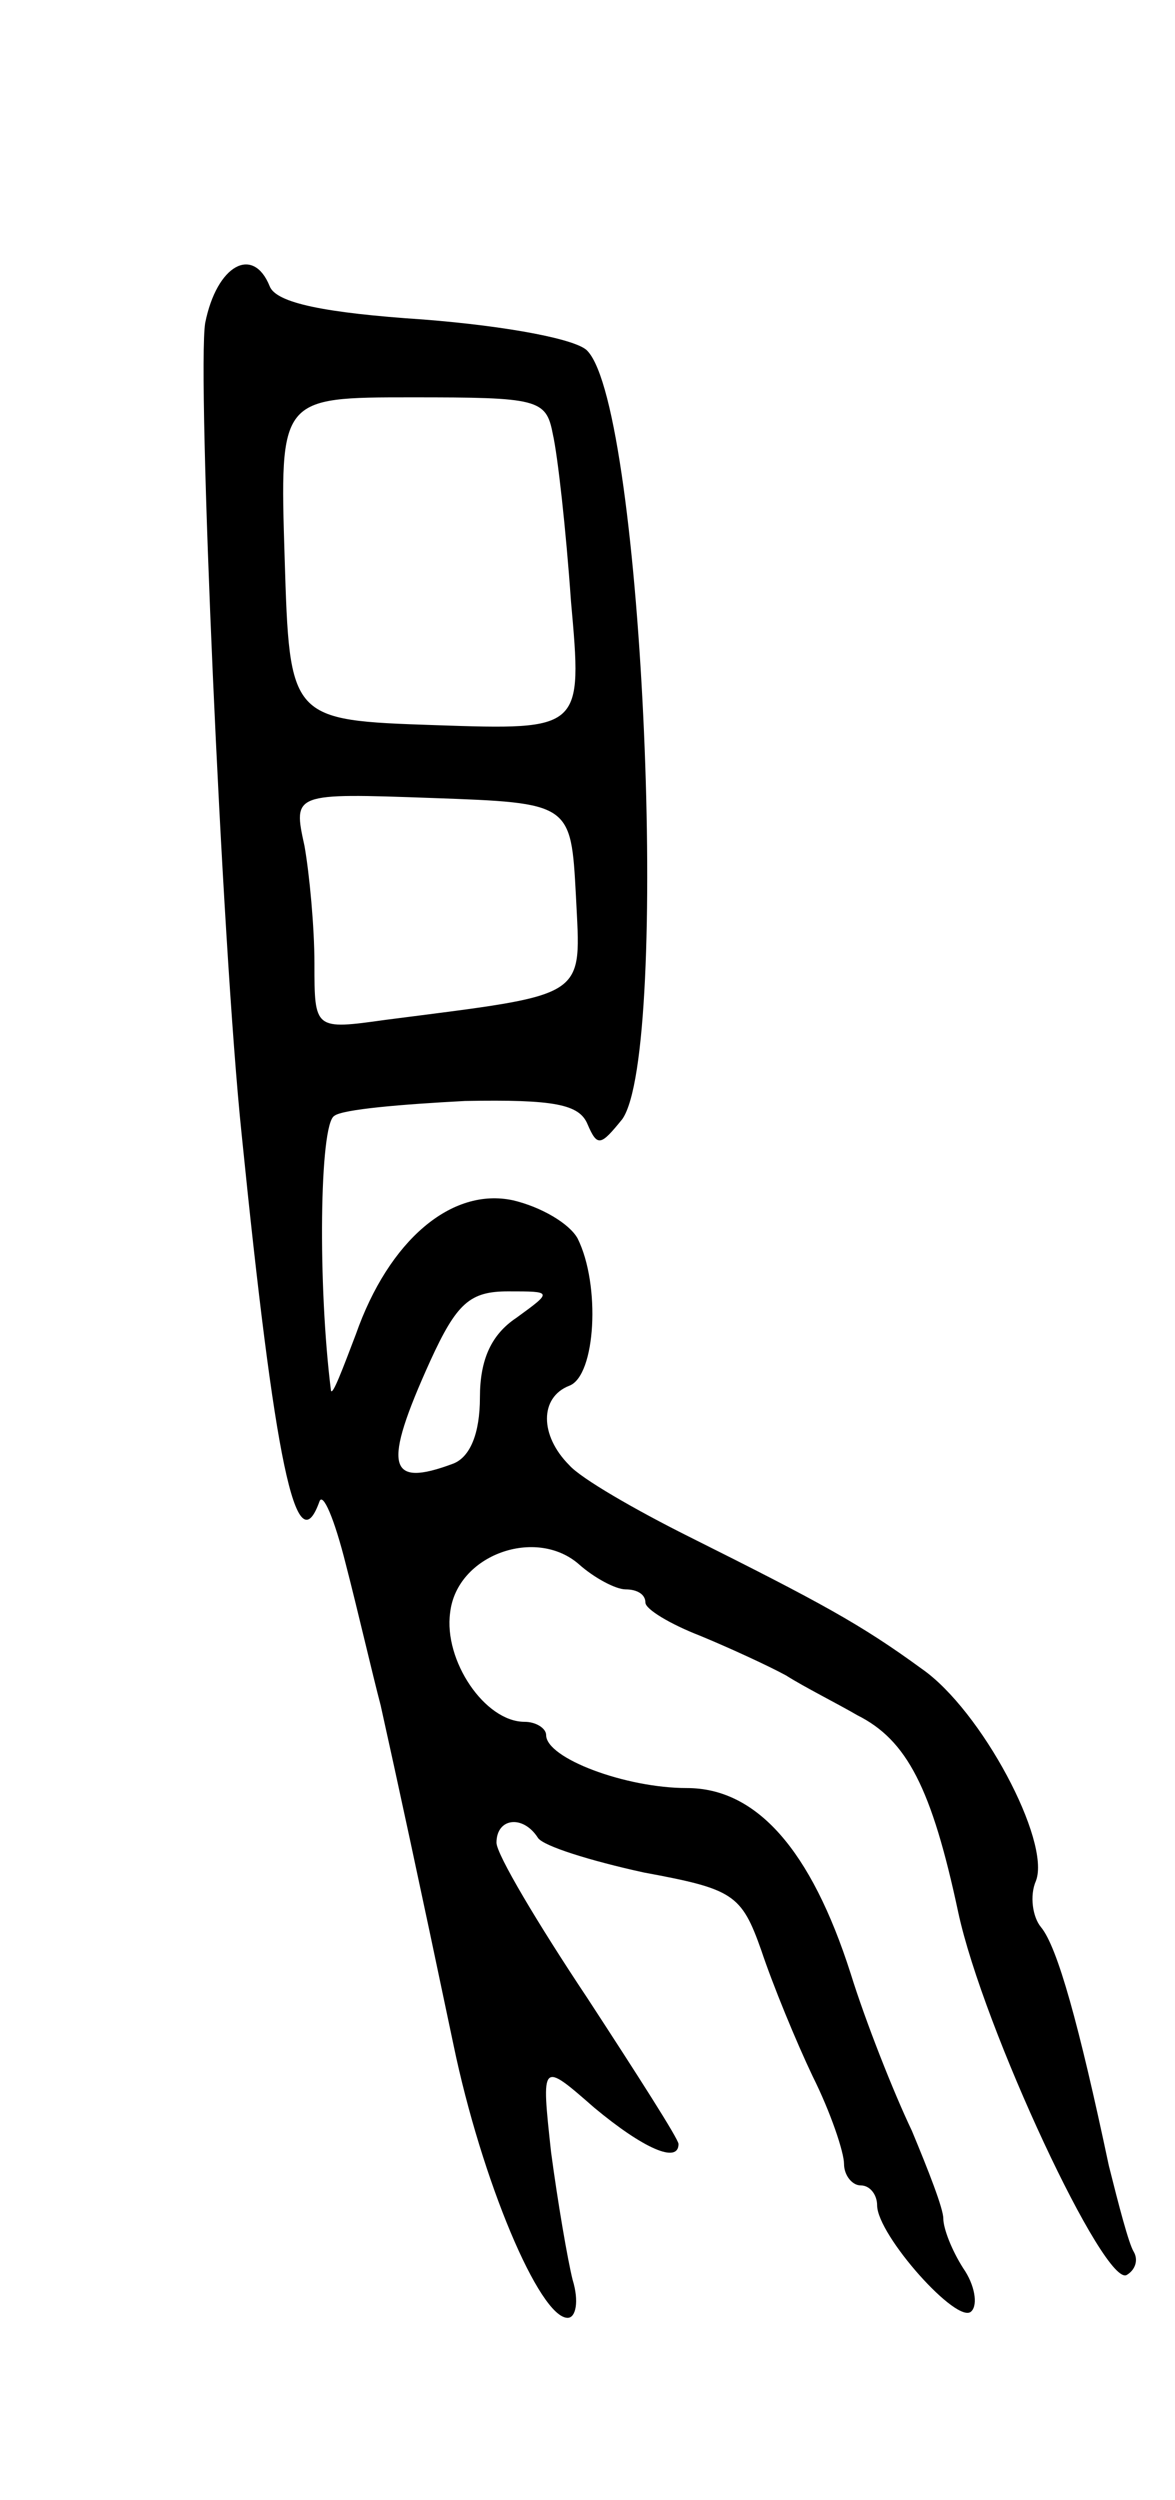<svg version="1.0" xmlns="http://www.w3.org/2000/svg"
 width="71pt" height="151pt" viewBox="0 0 71 151"
 preserveAspectRatio="xMidYMid meet">
<g transform="translate(0,151) scale(0.1,-0.1)"
fill="#000000" stroke="none">
<path d="M124 1315 c-5 -30 10 -375 22 -490 20 -198 33 -261 47 -222 2 6 9
-10 16 -38 7 -27 16 -66 21 -85 10 -45 23 -105 44 -205 17 -82 52 -165 69
-165 5 0 7 10 3 23 -3 12 -9 47 -13 77 -6 55 -6 55 26 27 30 -25 51 -34 51
-22 0 3 -25 42 -55 88 -30 45 -55 87 -55 94 0 15 16 17 25 3 3 -5 32 -14 64
-21 54 -10 59 -13 71 -47 7 -21 21 -55 31 -76 11 -22 19 -46 19 -53 0 -7 5
-13 10 -13 6 0 10 -6 10 -12 0 -18 49 -73 57 -64 4 4 2 16 -5 26 -7 11 -12 24
-12 30 0 6 -9 29 -19 53 -11 23 -28 66 -37 95 -24 75 -57 112 -99 112 -37 0
-85 18 -85 32 0 4 -6 8 -13 8 -24 0 -49 37 -45 66 4 35 52 52 78 29 9 -8 22
-15 28 -15 7 0 12 -3 12 -8 0 -4 15 -13 33 -20 17 -7 41 -18 52 -24 11 -7 31
-17 43 -24 30 -15 45 -44 61 -119 15 -70 89 -228 102 -219 5 3 7 9 4 14 -3 5
-9 28 -15 52 -18 85 -31 132 -41 144 -5 6 -7 19 -3 28 9 24 -33 103 -69 128
-37 27 -61 40 -141 80 -32 16 -65 35 -72 43 -18 18 -18 41 0 48 16 6 19 61 5
89 -5 9 -22 19 -39 23 -37 8 -75 -24 -95 -81 -8 -21 -14 -37 -15 -34 -8 63 -7
161 2 166 5 4 41 7 79 9 54 1 69 -2 74 -14 6 -14 8 -13 21 3 29 41 13 428 -21
464 -6 7 -48 15 -99 19 -60 4 -89 10 -93 20 -10 25 -32 13 -39 -22z m210 -67
c3 -13 8 -58 11 -101 7 -78 7 -78 -82 -75 -88 3 -88 3 -91 101 -3 97 -3 97 77
97 76 0 81 -1 85 -22z m14 -279 c3 -63 9 -59 -115 -75 -43 -6 -43 -6 -43 34 0
22 -3 54 -6 71 -7 32 -7 32 77 29 84 -3 84 -3 87 -59z m-36 -255 c-15 -10 -22
-25 -22 -48 0 -22 -6 -36 -16 -40 -40 -15 -43 -2 -14 62 16 35 24 42 47 42 27
0 27 0 5 -16z"/>
</g>
</svg>
